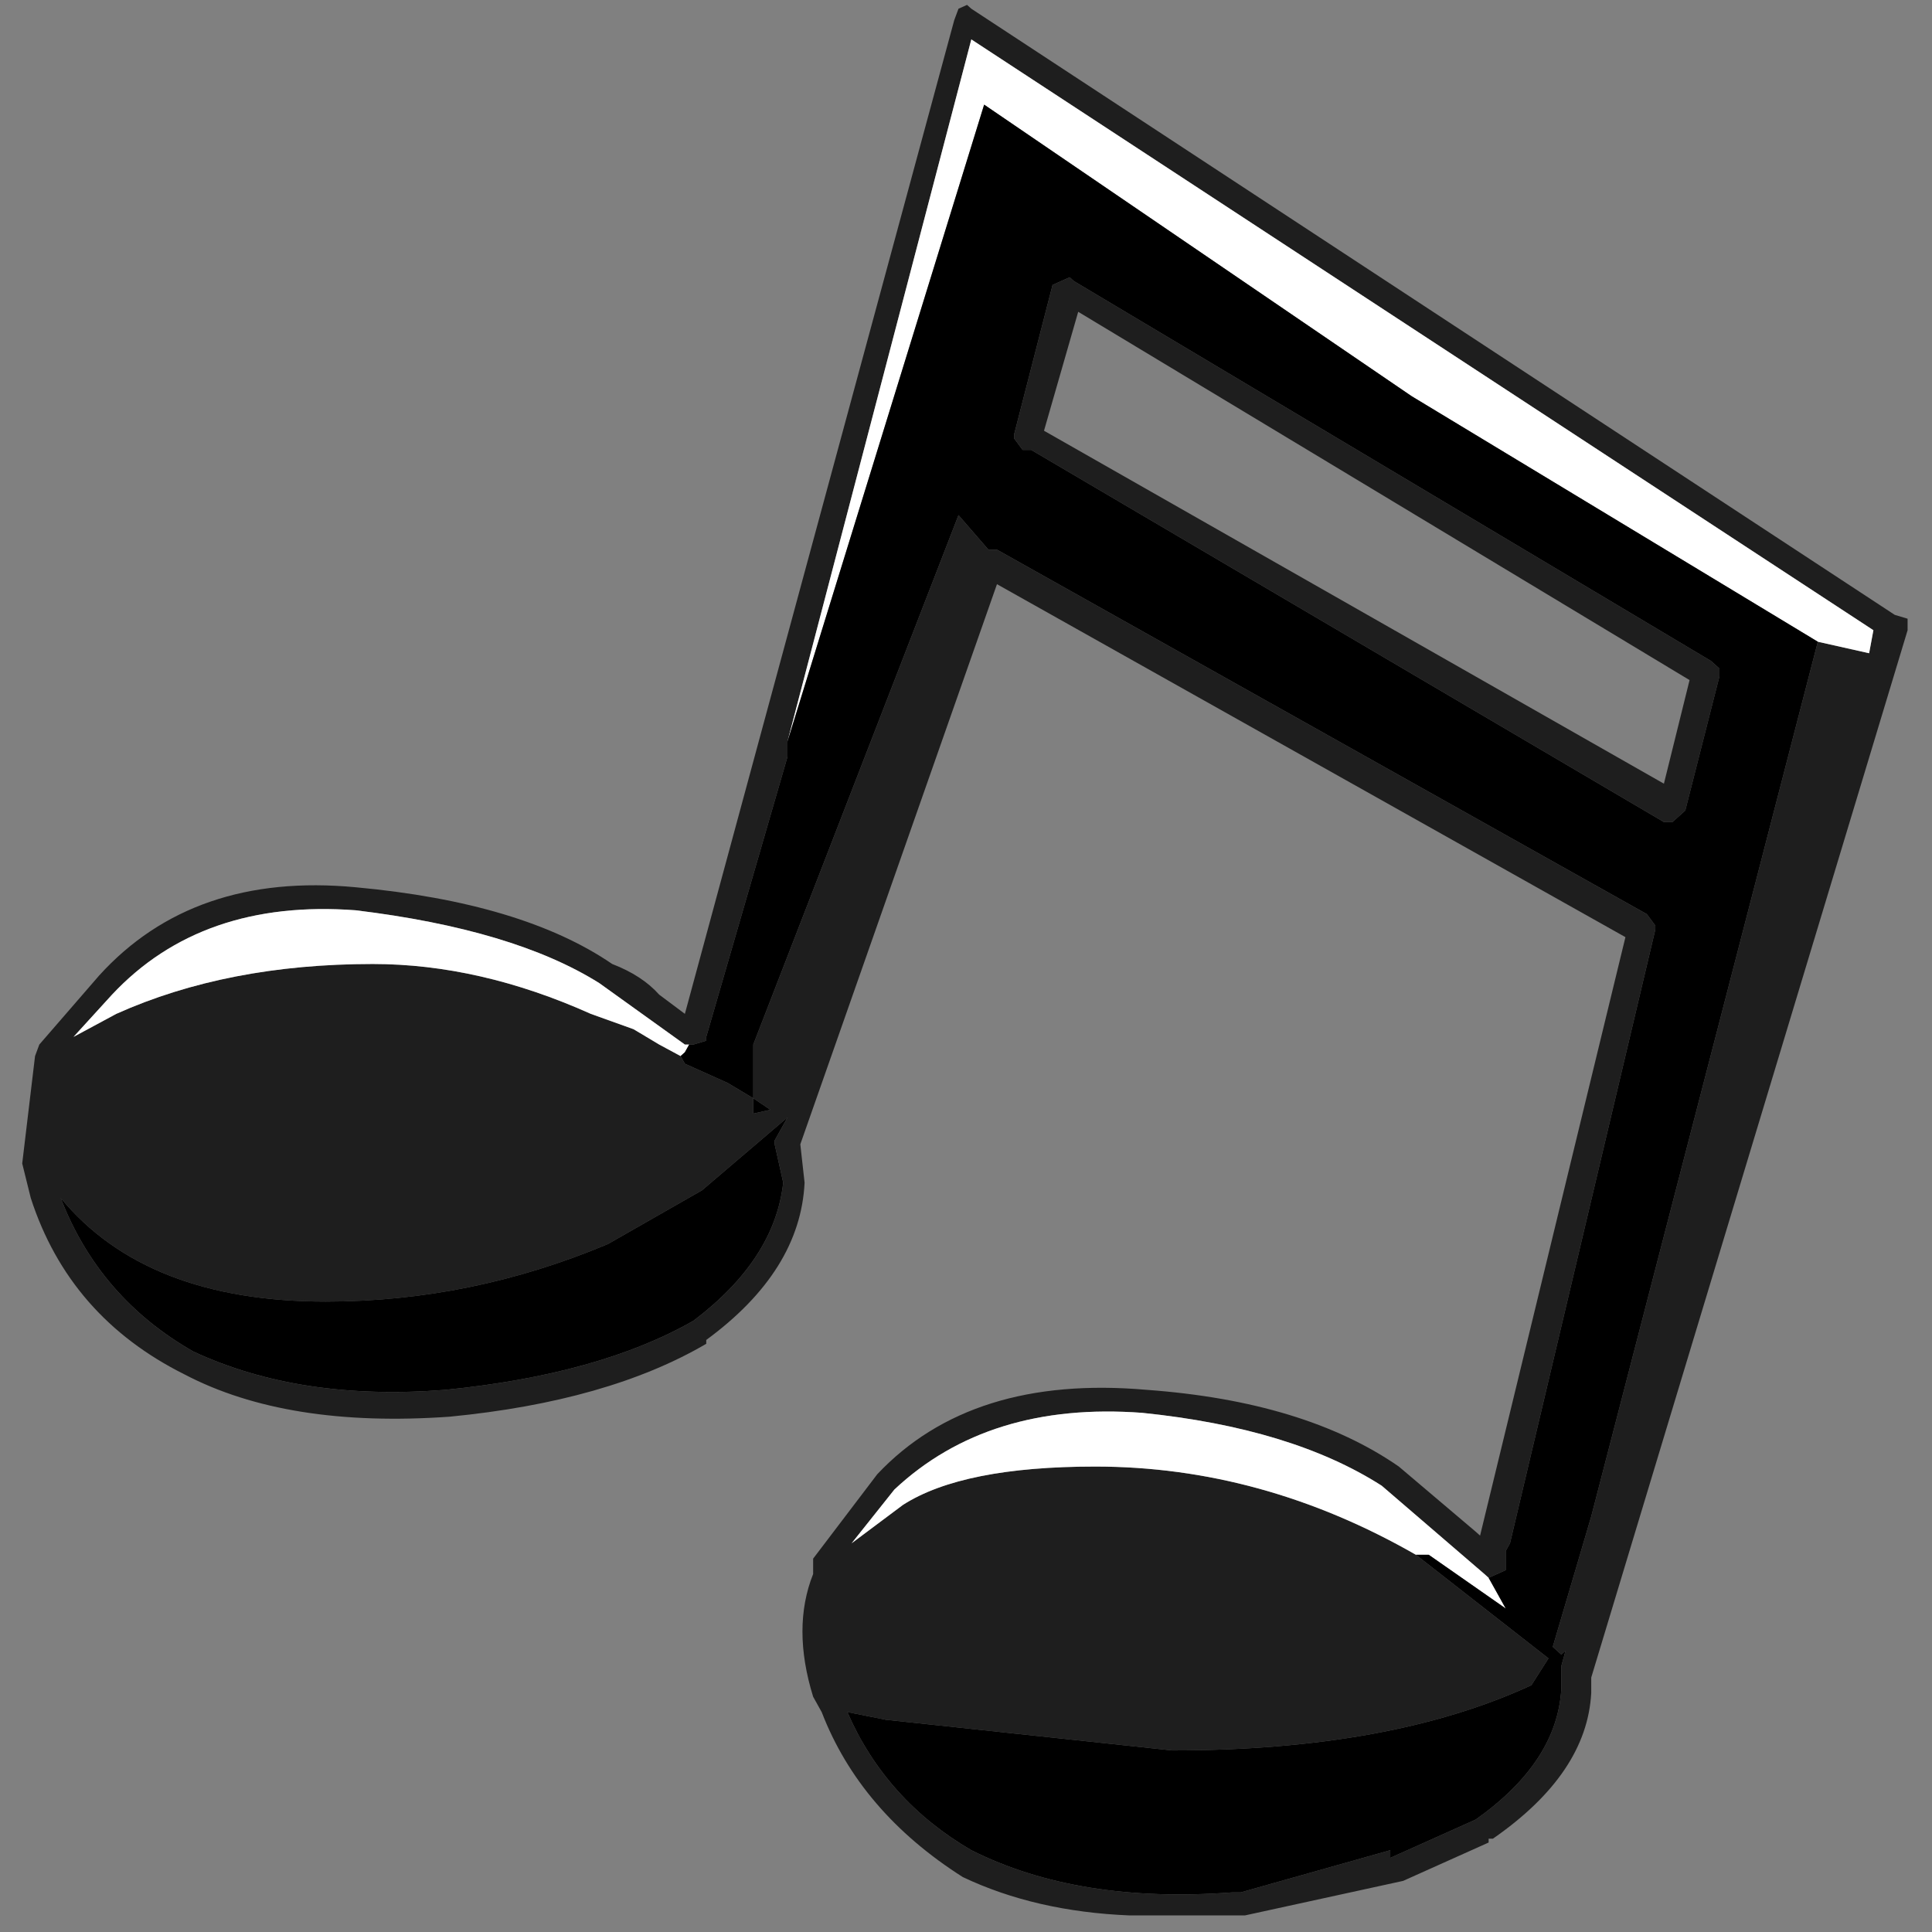 <svg width="35" height="35" xmlns="http://www.w3.org/2000/svg">

 <rect width="100%" height="100%" fill="#808080" stroke="none"/>

 <g>
  <title>background</title>
  <rect fill="none" id="canvas_background" height="37" width="37" y="-1" x="-1"/>
 </g>
 <g>
  <title>Layer 1</title>
  <g transform="matrix(1.549,0,0,1.39,17.093,17.394) " id="169">
   <path id="svg_1" fill="#1E1E1E" d="m11.275,-4.3l-3.7,13.65l0,0.1l0,0.1q-0.05,1.05 -1.15,1.9l-0.05,0l0,0.05l-1,0.5l-1.85,0.45l-0.15,0l-1.2,0q-1.1,-0.05 -1.95,-0.5q-1.2,-0.85 -1.65,-2.15l-0.1,-0.2q-0.25,-0.9 0,-1.6l0,-0.05l0,-0.15l0.75,-1.1q1.1,-1.3 3.15,-1.1q1.85,0.15 2.95,1l0.9,0.85l0.05,0.05l1.7,-7.8l-7.35,-4.6l-2.3,7.3l0.05,0.5q-0.05,1.15 -1.15,2.05l0,0.05q-1.15,0.75 -3,0.95q-1.9,0.15 -3.1,-0.55q-1.35,-0.75 -1.8,-2.3l-0.1,-0.45l0.15,-1.4l0.05,-0.15l0.7,-0.9q1.1,-1.35 3,-1.15q1.95,0.2 3,1q0.35,0.15 0.55,0.4l0.3,0.25l3.15,-12.95l0.05,-0.15l0.1,-0.05l0.05,0.05l10.8,7.9l0.15,0.05l0,0.15m-13.1,1.65l-0.95,3.65l0,0.05l-0.15,0.05l-0.05,0l-0.05,0l-0.5,-0.4l-0.5,-0.4q-1,-0.7 -2.85,-0.95q-1.8,-0.15 -2.85,1.1l-0.45,0.55l0.5,-0.3q1.3,-0.65 3,-0.65q1.25,0 2.55,0.65l0.5,0.2l0.3,0.2l0.25,0.15l0.05,0.1l0.5,0.25l0.3,0.2l0,0.2l0.2,-0.05l-0.2,-0.15l0,-0.7l2.4,-6.9l0.35,0.45l0.1,0l7.6,4.75l0.1,0.15l0,0.05l-1.7,8l-0.05,0.1l0,0.1l0,0.15l-0.1,0.05l-0.1,0.05l-0.05,-0.05l-1.2,-1.15q-1.05,-0.75 -2.8,-0.95q-1.8,-0.15 -2.9,1l-0.5,0.7l0.6,-0.5q0.7,-0.5 2.25,-0.5q1.95,0 3.75,1.15l1.55,1.35l-0.2,0.35q-1.65,0.85 -4.2,0.85l-3.35,-0.4l-0.45,-0.1q0.45,1.15 1.45,1.8q1.25,0.7 3.05,0.55l0.1,0l1.75,-0.55l0,0.1l1,-0.5q0.95,-0.75 1,-1.7l0,-0.05l0,-0.2l0,-0.05l0.05,-0.2l-0.05,0.05l-0.1,-0.1l0.45,-1.7l1.5,-6.45l1.15,-4.95l0.6,0.15l0.05,-0.3l-10.55,-7.7l-2.15,9.15l0,0.2m10.9,-1.15l0,0.1l-0.4,1.75l-0.1,0.1l-0.05,0.05l-0.1,0l-7.4,-4.85l-0.1,0l-0.1,-0.15l0,-0.05l0.45,-1.95l0.1,-0.05l0.1,-0.05l0.05,0.05l7.45,4.95l0.1,0.1m-0.35,0.15l-7.15,-4.8l-0.4,1.55l7.25,4.6l0.3,-1.35m-12.65,7.35q-1.6,0.75 -3.3,0.75q-2.1,0 -3.1,-1.35q0.45,1.3 1.55,2q1.25,0.65 2.95,0.5q1.8,-0.2 2.9,-0.9q0.95,-0.8 1.05,-1.8l-0.1,-0.5l0,-0.05l0.15,-0.3l-1,0.95l-1.1,0.7"/>
   <path id="svg_2" fill="#FFFFFF" d="m5.475,-7.35l-5,-3.8l-2.3,8.3l2.15,-9.15l10.55,7.7l-0.05,0.3l-0.6,-0.15l-4.75,-3.2m0.05,15.1q-1.8,-1.15 -3.75,-1.15q-1.55,0 -2.25,0.5l-0.6,0.5l0.5,-0.7q1.1,-1.15 2.9,-1q1.75,0.2 2.8,0.95l1.2,1.15l0.05,0.05l0.2,0.4l-0.9,-0.7l-0.15,0m-8.6,-6.5l-0.25,-0.15l-0.3,-0.2l-0.5,-0.2q-1.3,-0.65 -2.55,-0.65q-1.7,0 -3,0.65l-0.5,0.3l0.45,-0.55q1.05,-1.25 2.85,-1.1q1.85,0.25 2.85,0.95l0.5,0.4l0.5,0.4l0.05,0l-0.05,0.1l-0.05,0.05"/>
   <path id="svg_3" fill="#000000" d="m5.675,7.75l0.9,0.7l-0.2,-0.4l0.1,-0.05l0.1,-0.05l0,-0.15l0,-0.1l0.05,-0.1l1.7,-8l0,-0.05l-0.1,-0.15l-7.6,-4.75l-0.1,0l-0.35,-0.45l-2.4,6.9l0,0.7l0.2,0.15l-0.2,0.05l0,-0.2l-0.3,-0.2l-0.5,-0.25l-0.05,-0.1l0.05,-0.05l0.05,-0.1l0.05,0l0.15,-0.05l0,-0.05l0.95,-3.65l0,-0.2l2.3,-8.3l5,3.8l4.75,3.2l-1.15,4.95l-1.5,6.45l-0.45,1.7l0.1,0.1l0.05,-0.05l-0.05,0.2l0,0.05l0,0.2l0,0.05q-0.05,0.95 -1,1.7l-1,0.5l0,-0.1l-1.75,0.55l-0.1,0q-1.8,0.15 -3.05,-0.55q-1,-0.65 -1.45,-1.8l0.45,0.1l3.35,0.4q2.55,0 4.2,-0.85l0.2,-0.35l-1.55,-1.35l0.15,0m3.3,-11.65l-7.45,-4.95l-0.05,-0.05l-0.1,0.05l-0.1,0.05l-0.45,1.95l0,0.05l0.1,0.15l0.1,0l7.4,4.85l0.1,0l0.05,-0.05l0.1,-0.1l0.4,-1.75l0,-0.1l-0.1,-0.1m-11.8,6.9l1,-0.95l-0.15,0.3l0,0.05l0.1,0.5q-0.1,1 -1.05,1.8q-1.1,0.7 -2.9,0.9q-1.7,0.15 -2.95,-0.5q-1.1,-0.7 -1.55,-2q1,1.35 3.1,1.35q1.7,0 3.3,-0.75l1.1,-0.7"/>
  </g>
 </g>
</svg>